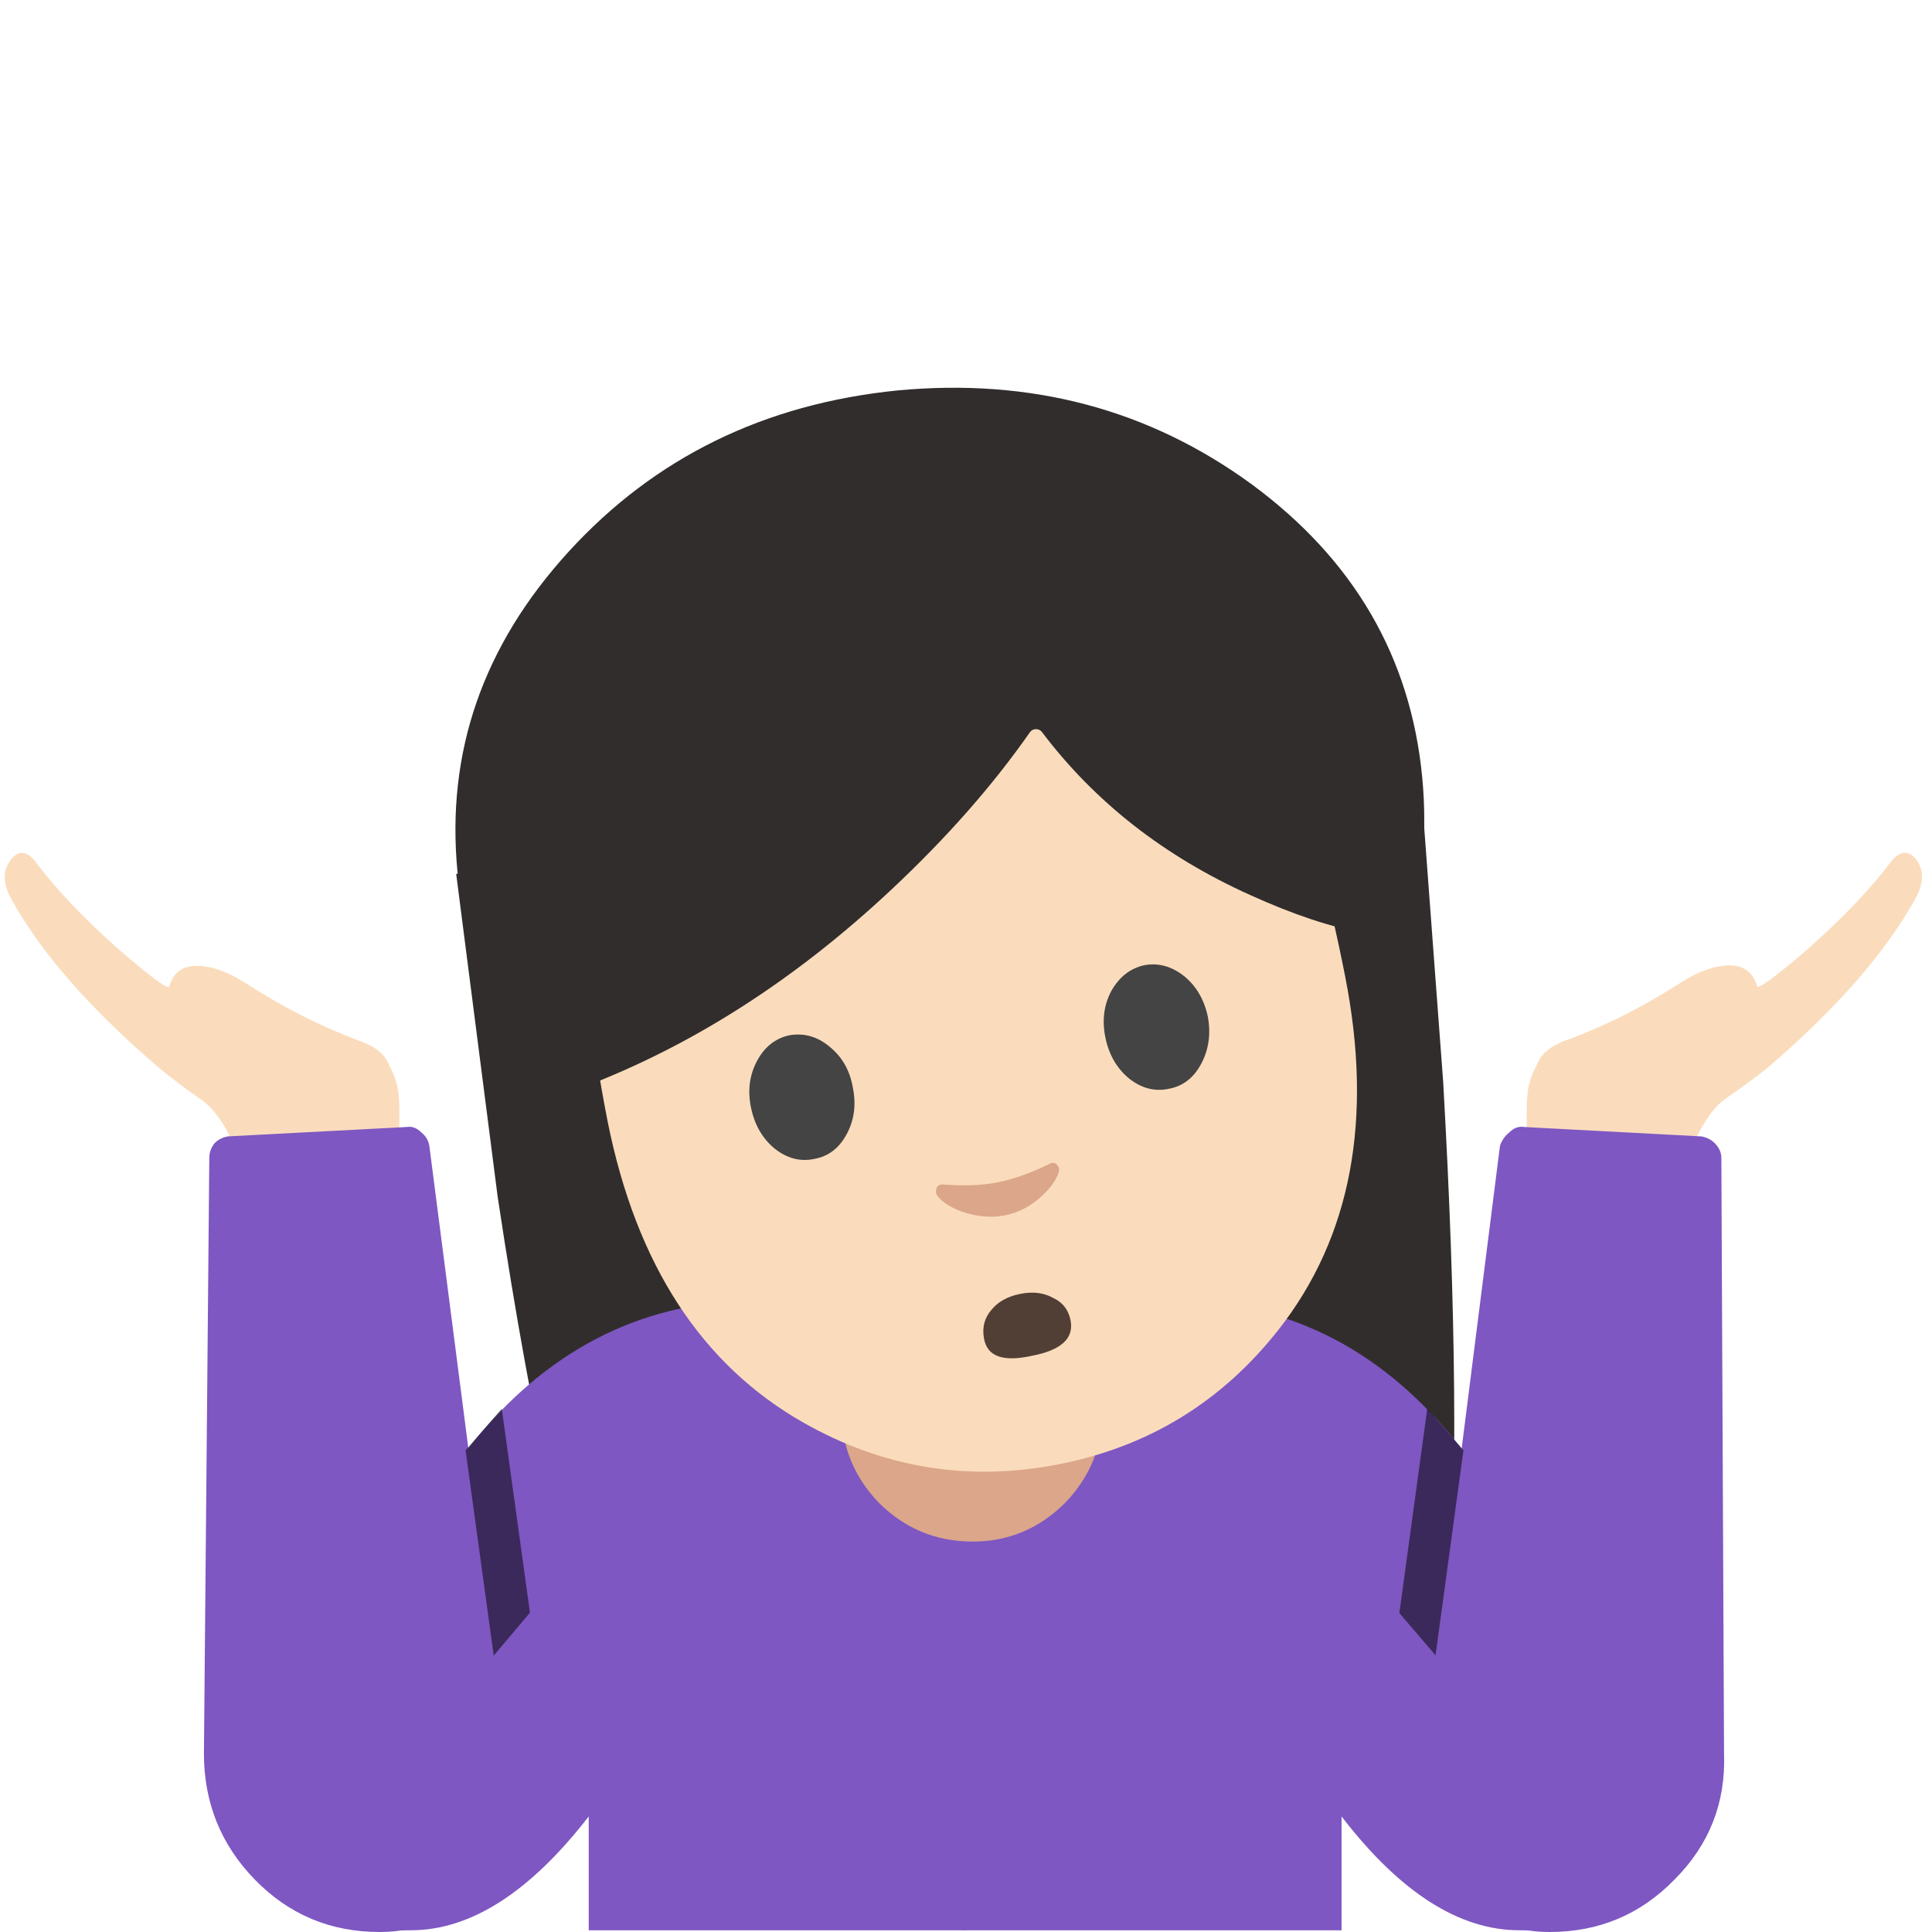 <svg xmlns="http://www.w3.org/2000/svg" xmlns:xlink="http://www.w3.org/1999/xlink" preserveAspectRatio="none" viewBox="0 0 72 72"><defs><path id="a" fill="#312D2D" d="M95.7 71.75l-1.5-20.1-63.95 6.3L33 79.35q3.55 23.6 7.75 34.45 2.85 7.35 5.55 9.35 3.45 2.55 8.15-1.75l28.3-3.1q5.6 3.45 9.3.15 3.4-3 3.95-10.35 1-13.55-.3-36.35z"/><path id="b" fill="#7E57C2" d="M77.85 86.25q-8.1-.2-13.85-.3V128h25.05v-7.55q5.8 7.55 11.8 7.55h2.95v-11.15q0-12.7-7.45-21.6-7.5-9-18.5-9z"/><path id="c" fill="#FADCBC" d="M102.5 73.1q1.75 3.1 5.15 2.6 2.65-.5 4.65-1.5 2-1.05 4.95-3.35 6.95-5.95 9.9-11.35.75-1.4.05-2.45-.75-1-1.65 0-2 2.7-5.55 5.85-3.25 2.8-3.4 2.5-.45-1.6-2.3-1.35-1.3.15-2.9 1.2-3.6 2.3-7.35 3.7-3.25 1.1-1.55 4.15z"/><path id="d" fill="#FADCBC" d="M109.65 71.6l-5.55-2.65q-.5.1-1.05.5-1.15.85-1.55 2.4-.25.8-.15 3.55v1.75l5.55 1.95 4.75-1.15q.25-.9.7-2 .95-2.2 2.15-3.1l-4.85-1.25z"/><path id="e" fill="#7E57C2" d="M56.25 42.2q-.25.2-.35.5l-3 23.7q-.35 2.2 1.1 3.9 1.5 1.7 3.75 1.7 2.75 0 4.65-1.95 1.95-1.95 1.85-4.7l-.1-22.2q0-.3-.25-.55-.2-.2-.5-.25L56.8 42q-.3-.05-.55.2z"/><path id="f" fill="#020202" fill-opacity=".537" d="M1.85 0L0 13.55l2.4 2.8 1.85-13.6L1.85 0z"/><path id="g" fill="#7E57C2" d="M63.95 85.95q-11.45.3-13.85.3-10.95 0-18.5 9-7.45 8.9-7.45 21.6V128h3q5.95 0 11.8-7.55V128h25V85.95z"/><path id="h" fill="#312D2D" d="M48.9 40.9q4.75-5.25 4.1-11.95-.65-6.7-6.35-10.9-5.75-4.2-13.2-3.5-7.45.75-12.25 6T17.05 32.5q.65 6.7 6.4 10.9 5.7 4.2 13.15 3.5 7.45-.75 12.3-6z"/><path id="i" fill="#DBA689" d="M36.25 57.45q2 0 3.45-1.45 1.4-1.45 1.4-3.5v-4.2h-9.75v4.2q0 2.05 1.4 3.5 1.45 1.45 3.5 1.45z"/><path id="j" fill="#FADCBC" d="M84.8 88.15q7.2-9.2 4.4-23.4-3.4-17.35-10.05-25-7.9-8.95-21.5-6.3-13.65 2.7-17.5 14Q36.9 57 40.3 74.4q2.85 14.2 13 19.95 7.95 4.5 16.9 2.75t14.6-8.95z"/><path id="k" fill="#312D2D" d="M82.9 59.35q4.3 1.95 7.5 2.5L85.8 38.6q-2.65-3.5-7.6-6.5-9.9-6.1-21.3-3.85Q45.45 30.5 38.6 39.7q-3.45 4.6-4.6 8.75l4.65 23.65Q49.55 67.95 59.1 59q5.5-5.15 9.2-10.45.15-.2.4-.2t.4.2q5.25 6.95 13.8 10.8z"/><path id="l" fill="#DBA689" d="M70.1 77.25q-.2-.25-.55-.05-1.85.9-3.4 1.2-1.45.3-3.55.15-.4-.05-.5.25-.1.3.1.55.5.6 1.6 1 1.45.5 2.8.25 1.35-.25 2.5-1.3.85-.8 1.1-1.55.1-.3-.1-.5z"/><path id="m" fill="#513F35" d="M71 87.6q-.2-1.1-1.2-1.55-.9-.5-2.15-.25t-1.9 1.05q-.7.8-.5 1.9.3 1.8 3.2 1.15 2.85-.55 2.55-2.3z"/><path id="n" fill="#444" d="M56.55 72.1q-.3-1.7-1.55-2.7-1.2-1-2.65-.75-1.4.3-2.15 1.7t-.4 3.1q.35 1.7 1.55 2.7 1.25 1 2.65.7 1.4-.25 2.15-1.65t.4-3.1z"/><path id="o" fill="#444" d="M73.7 65.7q-.75 1.4-.4 3.1.35 1.7 1.55 2.7 1.25 1 2.65.7 1.4-.25 2.15-1.65t.45-3.1q-.35-1.7-1.55-2.7-1.25-1-2.65-.75-1.4.3-2.2 1.7z"/><path id="p" fill="#FADCBC" d="M25.45 73.1q1.7-3.05-1.55-4.15-3.75-1.4-7.35-3.7-1.6-1.05-2.9-1.2-1.85-.25-2.3 1.35-.15.3-3.4-2.5-3.55-3.15-5.55-5.85-.9-1-1.6 0-.75 1 0 2.45 2.95 5.4 9.95 11.35 2.85 2.3 4.9 3.35 1.95.95 4.65 1.5 3.45.5 5.15-2.6z"/><path id="q" fill="#FADCBC" d="M24.9 69.45l-1.05-.5-5.5 2.65-4.9 1.25q1.95 1.45 2.85 5.1l4.8 1.15 5.5-1.95V75.4q.1-2.75-.15-3.55-.4-1.55-1.55-2.4z"/><path id="r" fill="#7E57C2" d="M16 42.7q-.05-.3-.3-.5-.25-.25-.55-.2l-6.65.35q-.3.05-.5.25-.2.25-.2.55l-.2 22.2q0 2.75 1.9 4.7Q11.4 72 14.15 72q2.25 0 3.75-1.7t1.15-3.95L16 42.7z"/><path id="s" fill="#020202" fill-opacity=".537" d="M18.4 61.7l1.35-1.6-1.05-7.6-1.35 1.55 1.05 7.65z"/></defs><use transform="scale(.562)" xlink:href="#a"/><use transform="translate(-.05) scale(.562)" xlink:href="#b"/><use transform="matrix(.562 0 0 .562 -.05 0)" xlink:href="#c"/><use transform="matrix(.562 0 0 .562 -.05 0)" xlink:href="#d"/><use xlink:href="#e"/><use transform="translate(52.15 52.5) scale(.562)" xlink:href="#f"/><use transform="translate(.05) scale(.562)" xlink:href="#g"/><use xlink:href="#h"/><use xlink:href="#i"/><use transform="scale(.562)" xlink:href="#j"/><use transform="scale(.562)" xlink:href="#k"/><use transform="scale(.562)" xlink:href="#l"/><use transform="scale(.562)" xlink:href="#m"/><use transform="scale(.562)" xlink:href="#n"/><use transform="scale(.562)" xlink:href="#o"/><use transform="rotate(.11) scale(.562)" xlink:href="#p"/><use transform="rotate(.11) scale(.562)" xlink:href="#q"/><use xlink:href="#r"/><use xlink:href="#s"/></svg>